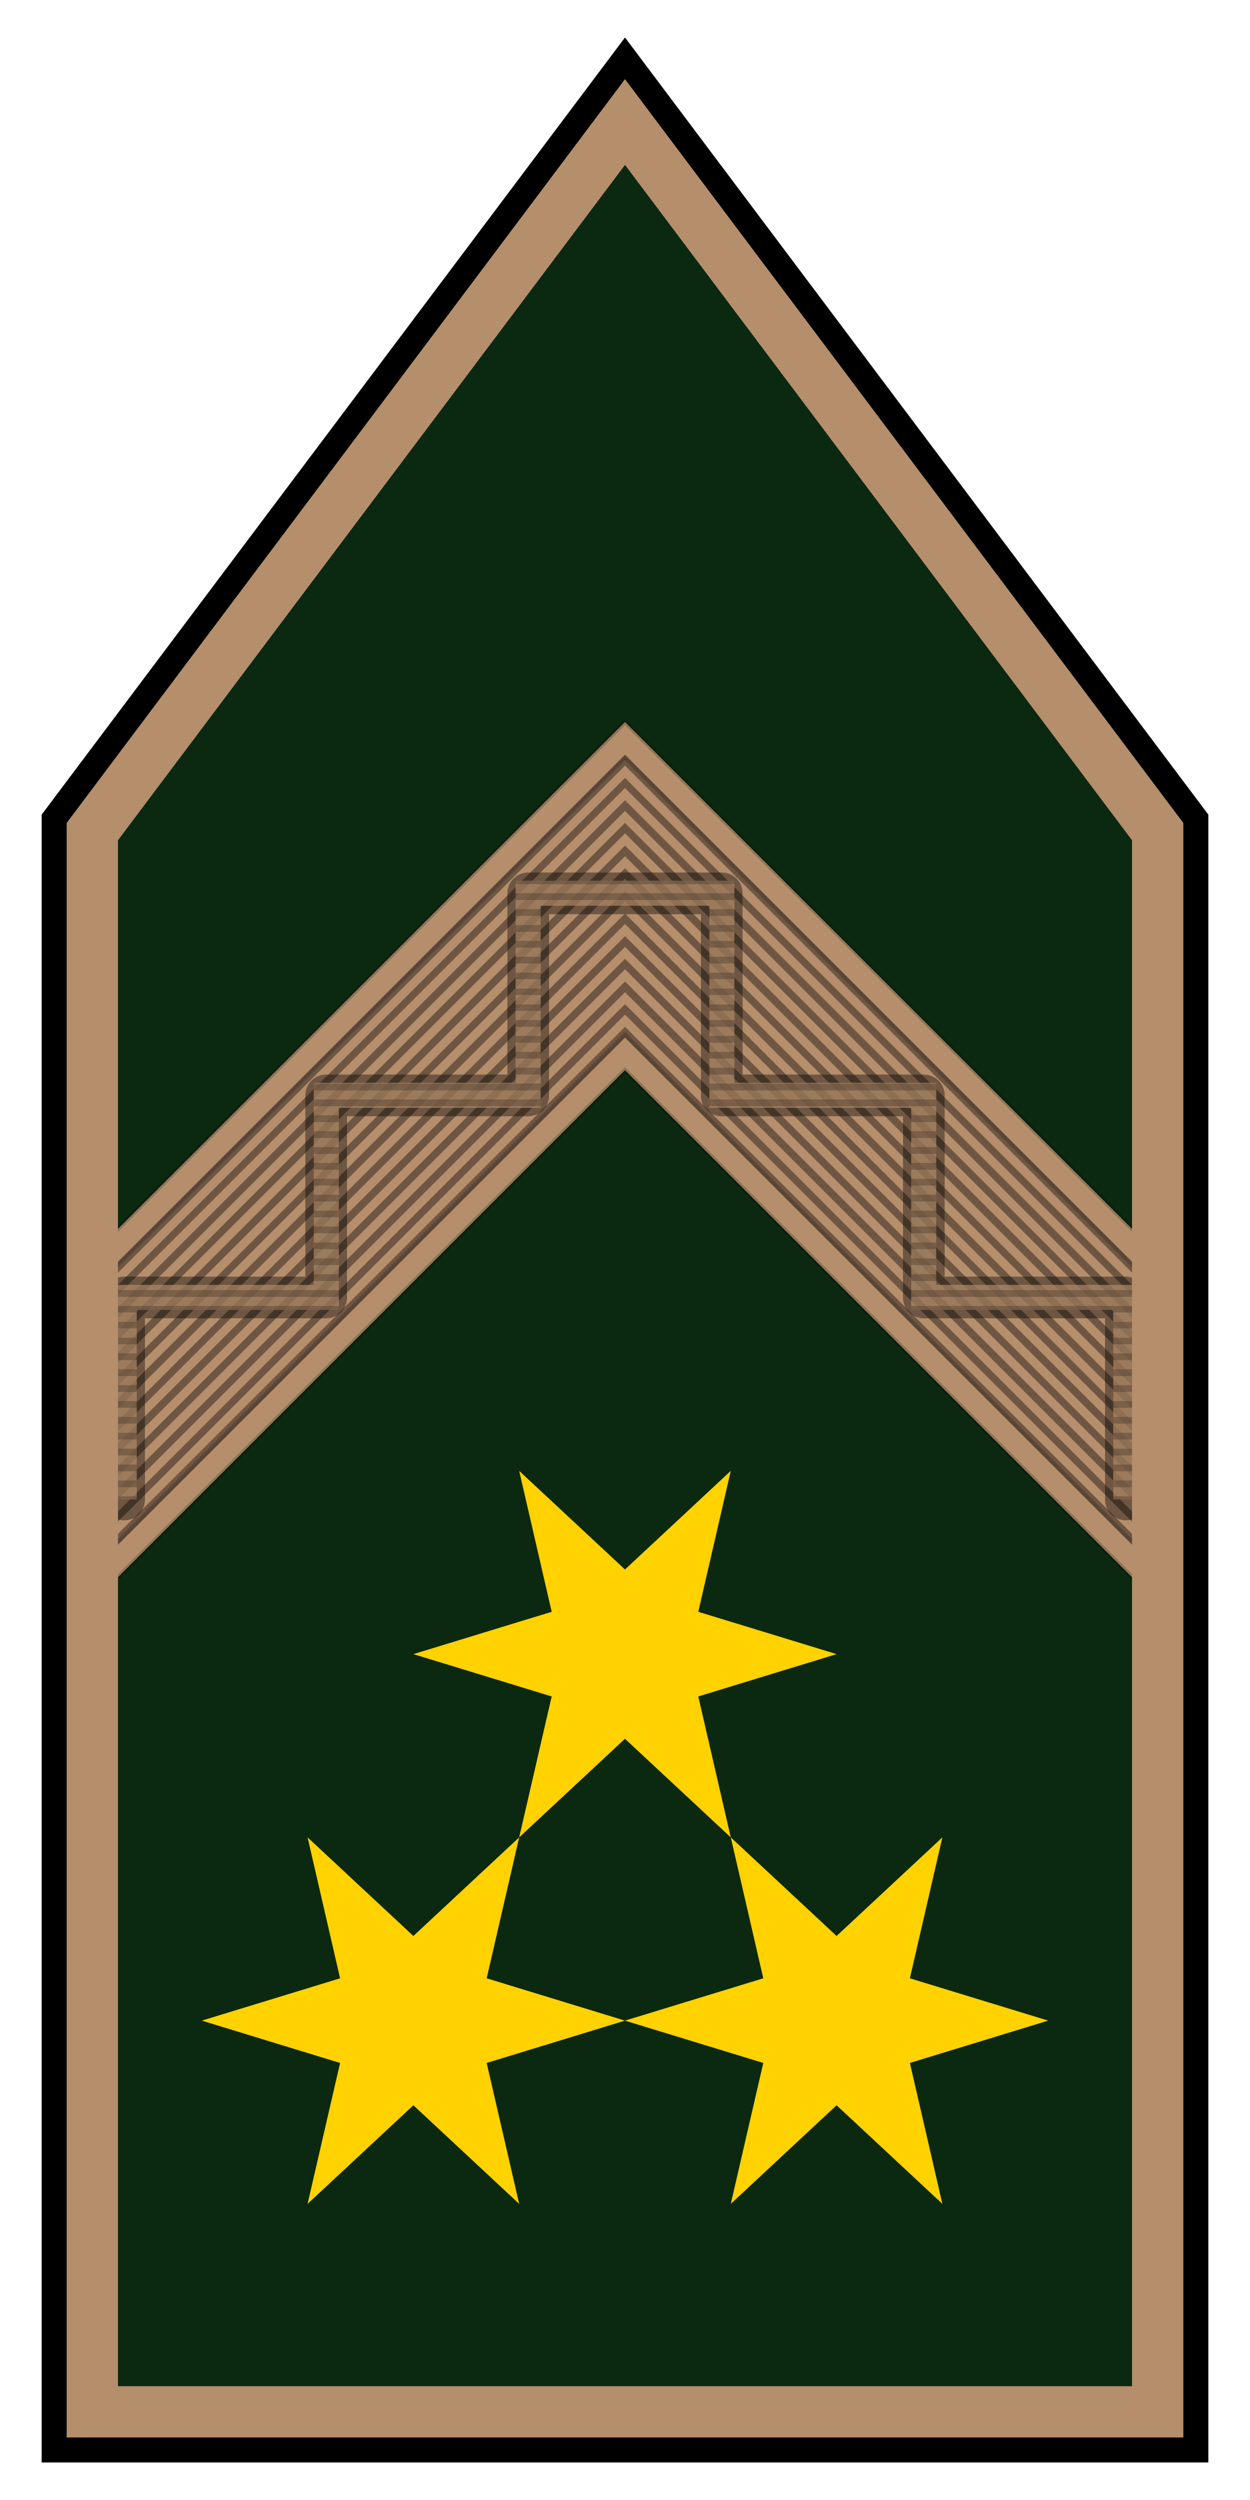 <?xml version="1.0" encoding="utf8" standalone="no"?>
<svg height="300" id="svg2" version="1.1" width="150" xmlns="http://www.w3.org/2000/svg" xmlns:svg="http://www.w3.org/2000/svg">
<path d="M 6.5,98.255 75,6.998 143.5,98.255 l 0,195.743 -137,0 z" id="rect21" style="fill:#b58e6c;stroke:#000000;stroke-width:3"/>
<path d="m 75,18.125 -61.844,82.375 0,186.844 123.688,0 0,-186.844 L 75,18.125 z" id="path810" style="fill:#0b2811"/>
<path d="m -48.296,166.525 -14.546,4.451 3.418,14.822 -11.127,-10.371 -11.127,10.371 3.418,-14.822 -14.546,-4.451 14.546,-4.451 -3.418,-14.822 11.127,10.371 11.127,-10.371 -3.418,14.822 z" id="path24" style="fill:#ffd200" transform="matrix(1.141,0,0,1.141,180.888,52.47)"/>
<path d="m -48.296,166.525 -14.546,4.451 3.418,14.822 -11.127,-10.371 -11.127,10.371 3.418,-14.822 -14.546,-4.451 14.546,-4.451 -3.418,-14.822 11.127,10.371 11.127,-10.371 -3.418,14.822 z" id="path60" style="fill:#ffd200" transform="matrix(1.141,0,0,1.141,130.104,52.47)"/>
<path d="m -48.296,166.525 -14.546,4.451 3.418,14.822 -11.127,-10.371 -11.127,10.371 3.418,-14.822 -14.546,-4.451 14.546,-4.451 -3.418,-14.822 11.127,10.371 11.127,-10.371 -3.418,14.822 z" id="path98" style="fill:#ffd200" transform="matrix(1.141,0,0,1.141,155.496,8.49)"/>
<path d="m 75,86.639 -61.844,61.844 0,41.781 61.844,-61.844 0,-41.781 z" id="path958" style="fill:#b58e6c"/>
<path d="m 75,86.639 61.844,61.844 0,41.781 -61.844,-61.844 0,-41.781 z" id="path1264" style="fill:#b58e6c"/>
<path d="m 75,124.188 -61.844,61.844 0,4.219 L 75,128.406 136.844,190.25 l 0,-4.219 L 75,124.188 z" id="path1258" style="fill:#b58e6c;stroke:#000000;stroke-width:0.5;stroke-opacity:0.196"/>
<path d="m 75,86.656 -61.844,61.812 0,4.25 L 75,90.875 l 61.844,61.844 0,-4.25 L 75,86.656 z" id="rect1242" style="fill:#b58e6c;stroke:#000000;stroke-width:0.5;stroke-opacity:0.196"/>
<path d="m 135.105,179.941 0,-24.246 -24.246,-6e-13 0,-24.246 -24.246,-2e-13 1.1e-13,-24.246 -11.613,-2.2529425e-6 -11.613,-2.2529422e-6 1.2e-13,24.246 -24.246,2e-13 0,24.246 -24.246,6e-13 6e-14,24.246" id="path1266" style="stroke:#000000;stroke-opacity:0.392;stroke-linejoin:round;fill:none;stroke-width:5;stroke-linecap:round"/>
<path d="m 75,90.594 -61.844,61.844 0,1.281 L 75,91.875 l 61.844,61.844 0,-1.281 L 75,90.594 z m 0,2.75 -61.844,61.844 0,1.219 L 75,94.562 l 61.844,61.844 0,-1.219 L 75,93.344 z m 0,2.688 -61.844,61.844 0,1.281 L 75,97.312 l 61.844,61.844 0,-1.281 L 75,96.031 z m 0,2.719 -61.844,61.875 0,1.219 L 75,100 l 61.844,61.844 0,-1.219 L 75,98.75 z m 0,2.719 -61.844,61.844 0,1.281 L 75,102.75 l 61.844,61.844 0,-1.281 L 75,101.469 z m 0,2.719 -61.844,61.875 0,1.219 L 75,105.438 l 61.844,61.844 0,-1.219 L 75,104.188 z m 0,2.719 L 13.156,168.75 13.188,170 75,108.188 136.812,170 136.844,168.75 75,106.906 z m 0,2.719 -61.812,61.844 0,1.219 L 75,110.875 l 61.812,61.812 0,-1.219 L 75,109.625 z m 0,2.719 -61.812,61.812 0,1.281 L 75,113.625 l 61.812,61.812 0,-1.281 L 75,112.344 z m 0,2.719 -61.812,61.844 0,1.219 L 75,116.312 l 61.812,61.812 0,-1.219 L 75,115.062 z m 0,2.719 -61.812,61.812 0,1.281 L 75,119.062 l 61.812,61.812 0,-1.281 L 75,117.781 z m 0,2.719 -61.812,61.844 0,1.219 L 75,121.75 l 61.812,61.812 0,-1.219 L 75,120.5 z m 0,2.719 -61.812,61.812 0,1.281 L 75,124.5 l 61.812,61.812 0,-1.281 L 75,123.219 z" id="rect1632" style="fill-opacity:0.392"/>
<path d="m 61.875,105.688 0,24.25 -24.219,0 0,24.25 -24.25,0 0,25.75 3,0 0,-22.75 24.25,0 0,-24.25 24.219,0 0,-24.25 20.25,0 0,24.25 24.219,0 0,24.25 24.25,0 0,22.75 3,0 0,-25.75 -24.25,0 0,-24.25 -24.219,0 0,-24.25 z" id="path960" style="fill:#b58e6c;fill-opacity:0.415"/>
<path d="m 61.875,105.688 0,0.406 26.25,0 0,-0.406 -26.25,0 z m 0,1.5 0,0.812 26.25,0 0,-0.812 -26.25,0 z m 0,1.906 0,0.812 3,0 0,-0.812 -3,0 z m 23.25,0 0,0.812 3,0 0,-0.812 -3,0 z M 61.875,111 l 0,0.812 3,0 0,-0.812 -3,0 z m 23.25,0 0,0.812 3,0 0,-0.812 -3,0 z m -23.25,1.906 0,0.812 3,0 0,-0.812 -3,0 z m 23.25,0 0,0.812 3,0 0,-0.812 -3,0 z m -23.25,1.906 0,0.812 3,0 0,-0.812 -3,0 z m 23.25,0 0,0.812 3,0 0,-0.812 -3,0 z m -23.25,1.906 0,0.781 3,0 0,-0.781 -3,0 z m 23.25,0 0,0.781 3,0 0,-0.781 -3,0 z m -23.25,1.906 0,0.781 3,0 0,-0.781 -3,0 z m 23.25,0 0,0.781 3,0 0,-0.781 -3,0 z m -23.25,1.906 0,0.781 3,0 0,-0.781 -3,0 z m 23.25,0 0,0.781 3,0 0,-0.781 -3,0 z m -23.25,1.875 0,0.812 3,0 0,-0.812 -3,0 z m 23.25,0 0,0.812 3,0 0,-0.812 -3,0 z m -23.25,1.906 0,0.812 3,0 0,-0.812 -3,0 z m 23.25,0 0,0.812 3,0 0,-0.812 -3,0 z m -23.25,1.906 0,0.812 3,0 0,-0.812 -3,0 z m 23.25,0 0,0.812 3,0 0,-0.812 -3,0 z m -23.25,1.906 0,0.812 3,0 0,-0.812 -3,0 z m 23.25,0 0,0.812 3,0 0,-0.812 -3,0 z m -47.469,1.906 0,0.812 27.219,0 0,-0.812 -27.219,0 z m 47.469,0 0,0.812 27.219,0 0,-0.812 -27.219,0 z m -47.469,1.906 0,0.812 27.219,0 0,-0.812 -27.219,0 z m 47.469,0 0,0.812 27.219,0 0,-0.812 -27.219,0 z m -47.469,1.906 0,0.812 3,0 0,-0.812 -3,0 z m 71.688,0 0,0.812 3,0 0,-0.812 -3,0 z m -71.688,1.906 0,0.812 3,0 0,-0.812 -3,0 z m 71.688,0 0,0.812 3,0 0,-0.812 -3,0 z m -71.688,1.906 0,0.812 3,0 0,-0.812 -3,0 z m 71.688,0 0,0.812 3,0 0,-0.812 -3,0 z m -71.688,1.906 0,0.812 3,0 0,-0.812 -3,0 z m 71.688,0 0,0.812 3,0 0,-0.812 -3,0 z m -71.688,1.906 0,0.812 3,0 0,-0.812 -3,0 z m 71.688,0 0,0.812 3,0 0,-0.812 -3,0 z m -71.688,1.906 0,0.812 3,0 0,-0.812 -3,0 z m 71.688,0 0,0.812 3,0 0,-0.812 -3,0 z m -71.688,1.906 0,0.812 3,0 0,-0.812 -3,0 z m 71.688,0 0,0.812 3,0 0,-0.812 -3,0 z m -71.688,1.906 0,0.812 3,0 0,-0.812 -3,0 z m 71.688,0 0,0.812 3,0 0,-0.812 -3,0 z m -71.688,1.906 0,0.812 3,0 0,-0.812 -3,0 z m 71.688,0 0,0.812 3,0 0,-0.812 -3,0 z M 37.656,151 l 0,0.812 3,0 0,-0.812 -3,0 z m 71.688,0 0,0.812 3,0 0,-0.812 -3,0 z m -71.688,1.906 0,0.812 3,0 0,-0.812 -3,0 z m 71.688,0 0,0.812 3,0 0,-0.812 -3,0 z m -95.938,1.906 0,0.812 27.25,0 0,-0.812 -27.25,0 z m 95.938,0 0,0.812 27.25,0 0,-0.812 -27.25,0 z m -95.938,1.906 0,0.781 3,0 0,-0.312 24.25,0 0,-0.469 -27.25,0 z m 95.938,0 0,0.469 24.25,0 0,0.312 3,0 0,-0.781 -27.25,0 z m -95.938,1.906 0,0.781 3,0 0,-0.781 -3,0 z m 120.188,0 0,0.781 3,0 0,-0.781 -3,0 z m -120.188,1.906 0,0.781 3,0 0,-0.781 -3,0 z m 120.188,0 0,0.781 3,0 0,-0.781 -3,0 z m -120.188,1.875 0,0.812 3,0 0,-0.812 -3,0 z m 120.188,0 0,0.812 3,0 0,-0.812 -3,0 z m -120.188,1.906 0,0.812 3,0 0,-0.812 -3,0 z m 120.188,0 0,0.812 3,0 0,-0.812 -3,0 z m -120.188,1.906 0,0.812 3,0 0,-0.812 -3,0 z m 120.188,0 0,0.812 3,0 0,-0.812 -3,0 z m -120.188,1.906 0,0.812 3,0 0,-0.812 -3,0 z m 120.188,0 0,0.812 3,0 0,-0.812 -3,0 z m -120.188,1.906 0,0.812 3,0 0,-0.812 -3,0 z m 120.188,0 0,0.812 3,0 0,-0.812 -3,0 z m -120.188,1.906 0,0.812 3,0 0,-0.812 -3,0 z m 120.188,0 0,0.812 3,0 0,-0.812 -3,0 z m -120.188,1.906 0,0.812 3,0 0,-0.812 -3,0 z m 120.188,0 0,0.812 3,0 0,-0.812 -3,0 z m -120.188,1.906 0,0.812 3,0 0,-0.812 -3,0 z m 120.188,0 0,0.812 3,0 0,-0.812 -3,0 z m -120.188,1.906 0,0.812 3,0 0,-0.812 -3,0 z m 120.188,0 0,0.812 3,0 0,-0.812 -3,0 z m -120.188,1.906 0,0.375 3,0 0,-0.375 -3,0 z m 120.188,0 0,0.375 3,0 0,-0.375 -3,0 z" id="rect3256" style="fill-opacity:0.415"/>
<path d="m 61.875,105.688 0,24.25 -24.219,0 0,24.25 -24.25,0 0,25.75 3,0 0,-22.75 24.25,0 0,-24.25 24.219,0 0,-24.25 20.25,0 0,24.25 24.219,0 0,24.25 24.25,0 0,22.75 3,0 0,-25.75 -24.25,0 0,-24.25 -24.219,0 0,-24.25 z" id="path3343" style="fill:#b58e6c;fill-opacity:0.415"/>
<path d="m 75,18.125 -61.844,82.375 0,186.844 123.688,0 0,-186.844 L 75,18.125 z" id="path1262" style="fill:none;stroke:#b58e6c;stroke-width:2"/>
</svg>

